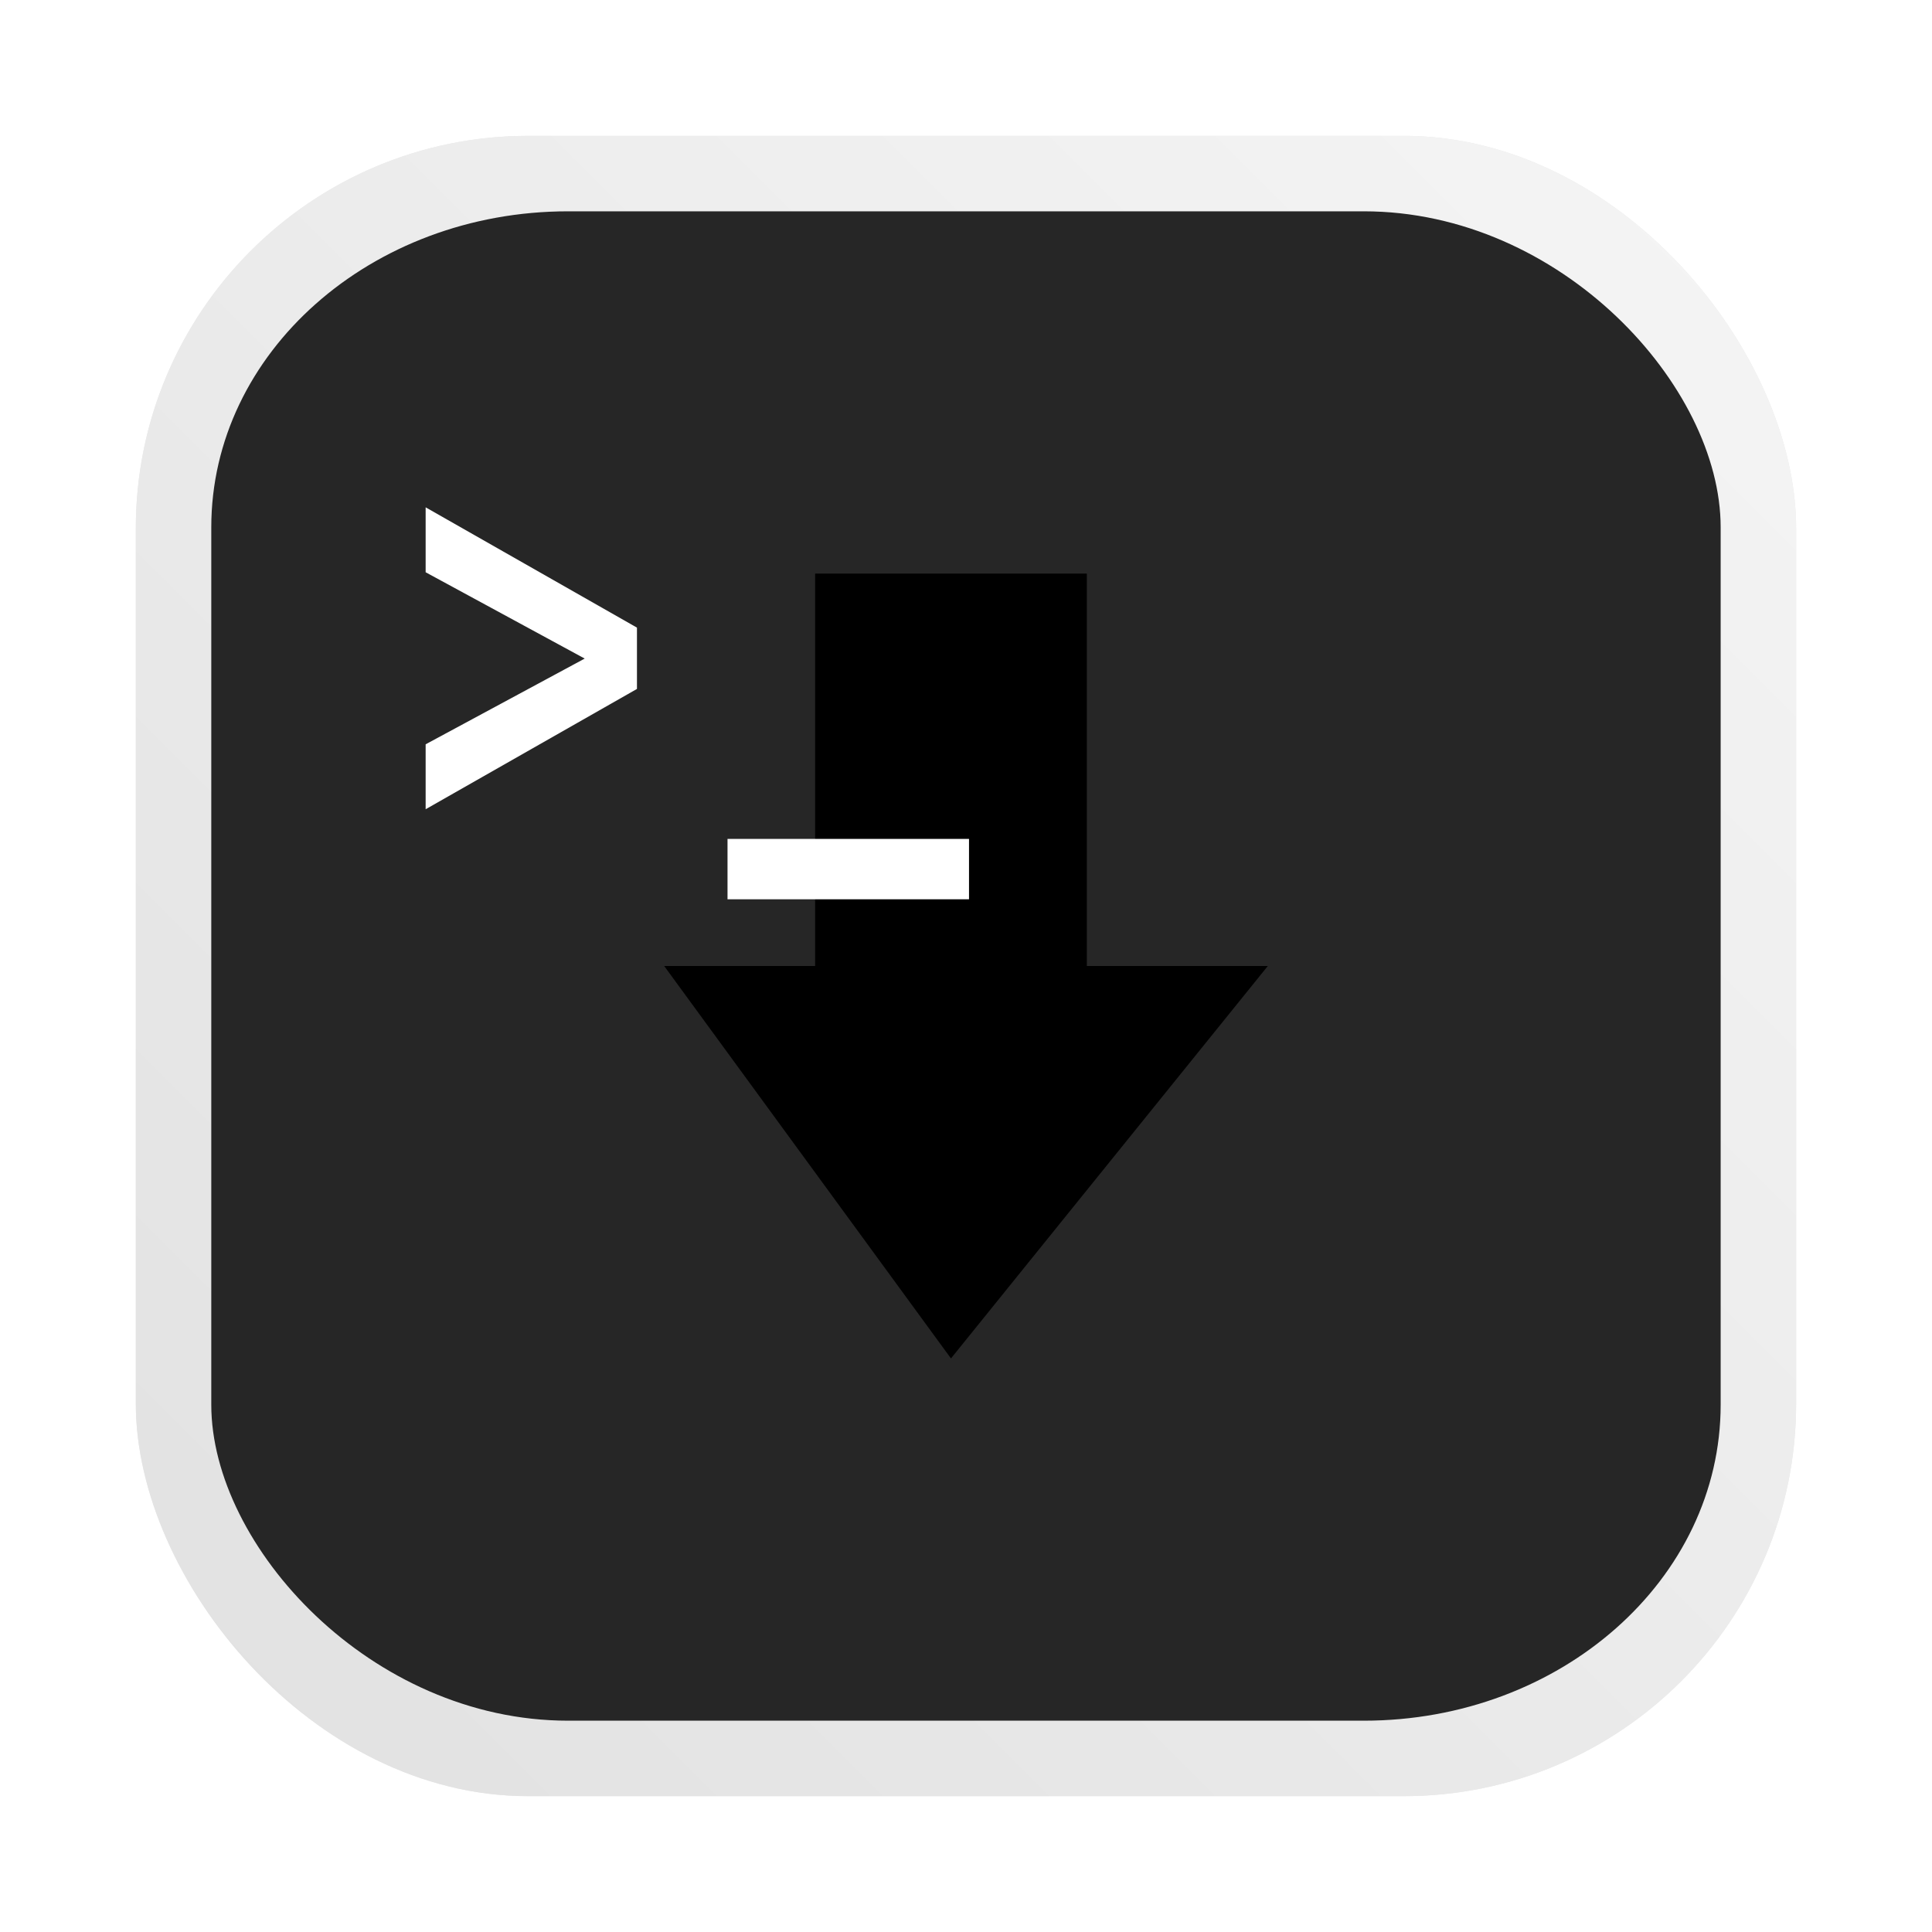 <?xml version="1.0" encoding="UTF-8" standalone="no"?>
<svg
   xmlns:dc="http://purl.org/dc/elements/1.1/"
   xmlns:cc="http://creativecommons.org/ns#"
   xmlns:rdf="http://www.w3.org/1999/02/22-rdf-syntax-ns#"
   xmlns:svg="http://www.w3.org/2000/svg"
   xmlns="http://www.w3.org/2000/svg"
   xmlns:xlink="http://www.w3.org/1999/xlink"
   xmlns:sodipodi="http://sodipodi.sourceforge.net/DTD/sodipodi-0.dtd"
   xmlns:inkscape="http://www.inkscape.org/namespaces/inkscape"
   version="1.1"
   viewBox="0 0 64 64"
   id="svg29"
   sodipodi:docname="guake.svg"
   width="64"
   height="64"
   inkscape:version="1.0.1 (3bc2e813f5, 2020-09-07)">
  <sodipodi:namedview
     pagecolor="#ffffff"
     bordercolor="#666666"
     borderopacity="1"
     objecttolerance="10"
     gridtolerance="10"
     guidetolerance="10"
     inkscape:pageopacity="0"
     inkscape:pageshadow="2"
     inkscape:window-width="1920"
     inkscape:window-height="932"
     id="namedview31"
     showgrid="false"
     inkscape:zoom="3.984375"
     inkscape:cx="-26.659696"
     inkscape:cy="29.800449"
     inkscape:window-x="0"
     inkscape:window-y="36"
     inkscape:window-maximized="1"
     inkscape:current-layer="svg29" />
  <defs
     id="defs7">
    <linearGradient
       id="bg"
       x1="1"
       x2="47"
       gradientTransform="rotate(-90,24,24)"
       gradientUnits="userSpaceOnUse">
      <stop
         style="stop-color:#2e6c2c"
         offset="0"
         id="stop2" />
      <stop
         style="stop-color:#347a32"
         offset="1"
         id="stop4" />
    </linearGradient>
    <filter
       id="filter2076"
       x="-0.048"
       y="-0.048"
       width="1.096"
       height="1.096"
       color-interpolation-filters="sRGB">
      <feGaussianBlur
         stdDeviation="1.1"
         id="feGaussianBlur159" />
    </filter>
    <linearGradient
       inkscape:collect="always"
       xlink:href="#linearGradient2070"
       id="linearGradient1454"
       gradientUnits="userSpaceOnUse"
       gradientTransform="matrix(1,0,0,1,-222.736,-3.216)"
       x1="145"
       y1="59"
       x2="200"
       y2="4" />
    <linearGradient
       id="linearGradient2070"
       x1="145"
       x2="200"
       y1="59"
       y2="4"
       gradientTransform="matrix(0.265,0,0,0.265,-37.173,0.132)"
       gradientUnits="userSpaceOnUse">
      <stop
         stop-color="#e1e1e1"
         offset="0"
         id="stop154" />
      <stop
         stop-color="#f5f5f5"
         offset="1"
         id="stop156" />
    </linearGradient>
    <linearGradient
       inkscape:collect="always"
       xlink:href="#linearGradient2070"
       id="linearGradient906"
       gradientUnits="userSpaceOnUse"
       gradientTransform="matrix(1,0,0,1,-222.736,-3.216)"
       x1="145"
       y1="59"
       x2="200"
       y2="4" />
  </defs>
  <g
     id="g915"
     transform="translate(82.236,3.716)">
    <rect
       transform="matrix(1,0,0,1,-82.237,-3.716)"
       x="4.5"
       y="4.5"
       width="55"
       height="55"
       rx="13.002"
       ry="13.002"
       filter="url(#filter2076)"
       opacity="0.3"
       id="rect178" />
    <rect
       x="-77.737"
       y="0.784"
       width="55.001"
       height="55.001"
       rx="13.002"
       ry="13.002"
       fill="url(#linearGradient2070)"
       stroke-width="1"
       id="rect180"
       style="fill:url(#linearGradient1454)" />
    <rect
       x="-75.237"
       y="3.284"
       width="50"
       height="50"
       rx="11.82"
       ry="11.82"
       fill="url(#linearGradient2070)"
       fill-opacity="0"
       stroke-width="0.909"
       id="rect588"
       style="fill:url(#linearGradient906)" />
    <rect
       x="-75.237"
       y="3.284"
       width="50"
       height="50"
       rx="11.82"
       ry="10.467"
       fill="#262626"
       stroke-width="0.909"
       id="rect590" />
    <path
       d="m -68.136,15.241 v -2.151 l 7,3.985 v 2.031 l -7,3.985 v -2.151 l 5.269,-2.84 z"
       fill="#ffffff"
       stroke-width="0.351"
       id="path1019" />
    <path
       d="m -60.234,28.284 h 5 v -13 h 9 v 13 h 5.996 l -10.496,13"
       style="fill:#000000;fill-opacity:1"
       id="path1023" />
    <rect
       x="-58.136"
       y="24.074"
       width="8"
       height="2"
       rx="0"
       ry="0"
       fill="#ffffff"
       stroke-width="3.78"
       id="rect1021" />
  </g>
</svg>
